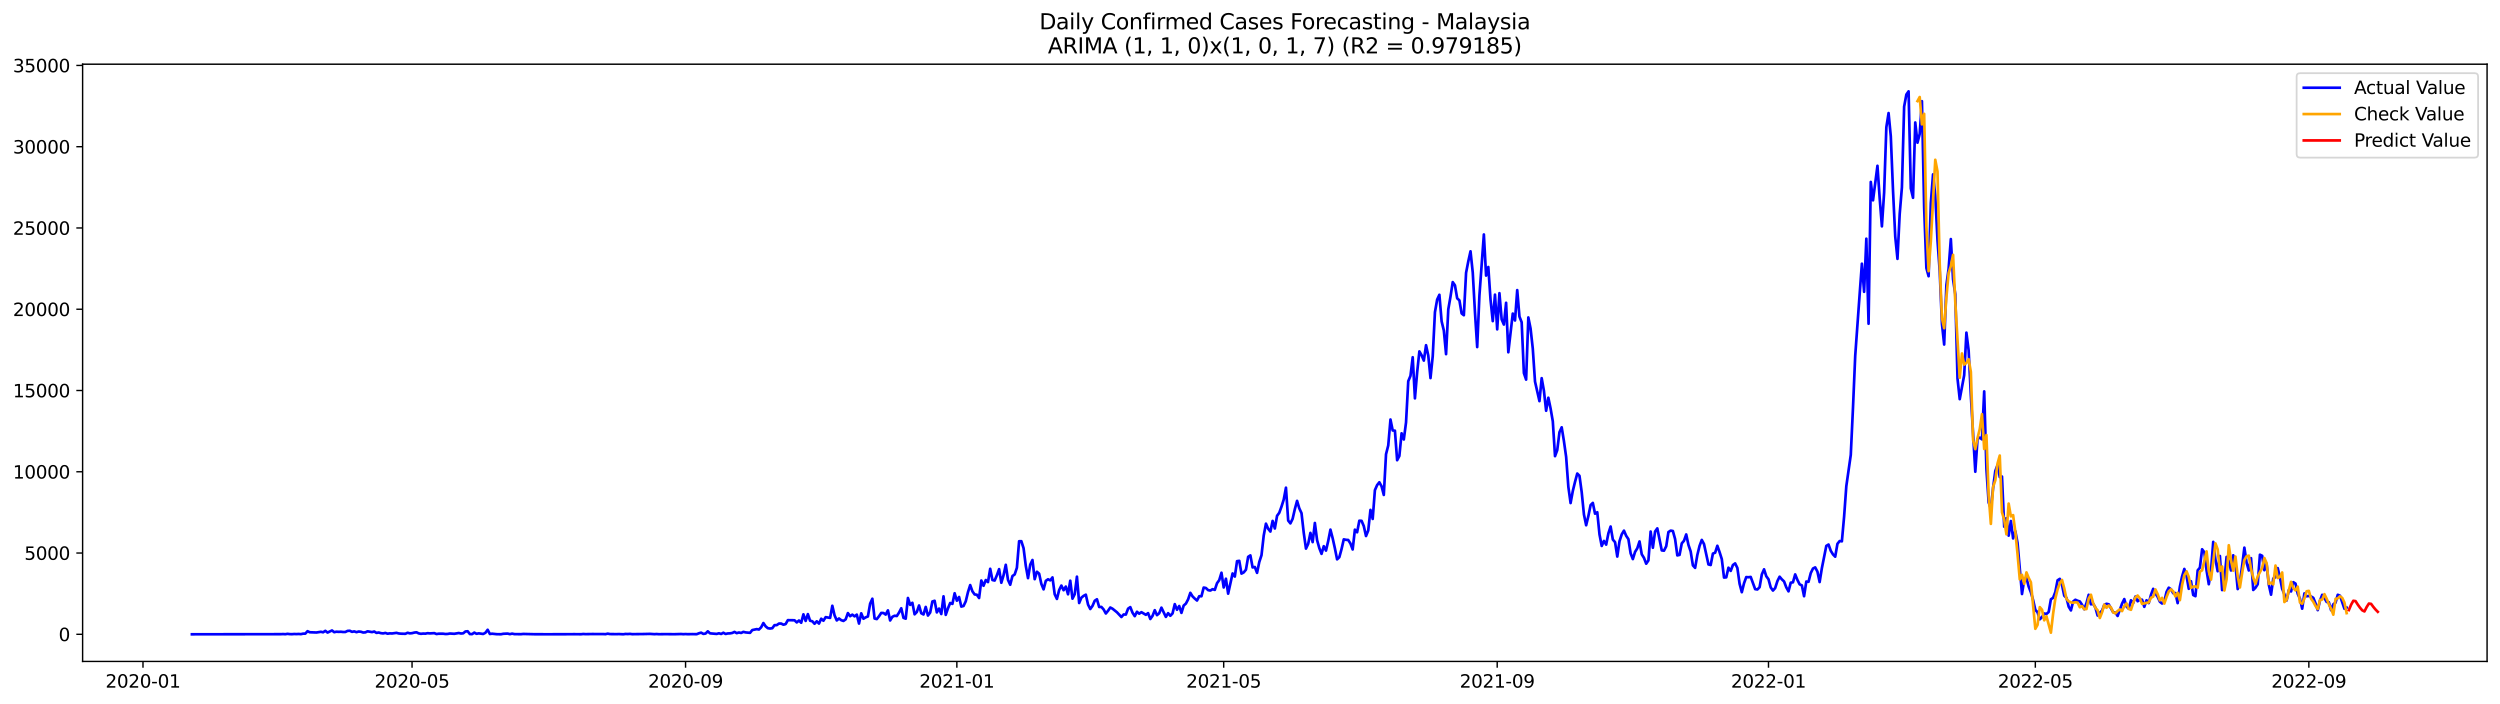 <?xml version="1.0" encoding="utf-8" standalone="no"?>
<!DOCTYPE svg PUBLIC "-//W3C//DTD SVG 1.1//EN"
  "http://www.w3.org/Graphics/SVG/1.1/DTD/svg11.dtd">
<svg xmlns:xlink="http://www.w3.org/1999/xlink" width="1392.412pt" height="392.274pt" viewBox="0 0 1392.412 392.274" xmlns="http://www.w3.org/2000/svg" version="1.1">
 <defs>
  <style type="text/css">*{stroke-linejoin: round; stroke-linecap: butt}</style>
 </defs>
 <g id="figure_1">
  <g id="patch_1">
   <path d="M 0 392.274 
L 1392.412 392.274 
L 1392.412 0 
L 0 0 
z
" style="fill: #ffffff"/>
  </g>
  <g id="axes_1">
   <g id="patch_2">
    <path d="M 46.013 368.396 
L 1385.213 368.396 
L 1385.213 35.755 
L 46.013 35.755 
z
" style="fill: #ffffff"/>
   </g>
   <g id="matplotlib.axis_1">
    <g id="xtick_1">
     <g id="line2d_1">
      <defs>
       <path id="m2f1332fc75" d="M 0 0 
L 0 3.5 
" style="stroke: #000000; stroke-width: 0.8"/>
      </defs>
      <g>
       <use xlink:href="#m2f1332fc75" x="79.638" y="368.396" style="stroke: #000000; stroke-width: 0.8"/>
      </g>
     </g>
     <g id="text_1">
      <!-- 2020-01 -->
      <g transform="translate(58.747 382.994)scale(0.1 -0.1)">
       <defs>
        <path id="DejaVuSans-32" d="M 1228 531 
L 3431 531 
L 3431 0 
L 469 0 
L 469 531 
Q 828 903 1448 1529 
Q 2069 2156 2228 2338 
Q 2531 2678 2651 2914 
Q 2772 3150 2772 3378 
Q 2772 3750 2511 3984 
Q 2250 4219 1831 4219 
Q 1534 4219 1204 4116 
Q 875 4013 500 3803 
L 500 4441 
Q 881 4594 1212 4672 
Q 1544 4750 1819 4750 
Q 2544 4750 2975 4387 
Q 3406 4025 3406 3419 
Q 3406 3131 3298 2873 
Q 3191 2616 2906 2266 
Q 2828 2175 2409 1742 
Q 1991 1309 1228 531 
z
" transform="scale(0.016)"/>
        <path id="DejaVuSans-30" d="M 2034 4250 
Q 1547 4250 1301 3770 
Q 1056 3291 1056 2328 
Q 1056 1369 1301 889 
Q 1547 409 2034 409 
Q 2525 409 2770 889 
Q 3016 1369 3016 2328 
Q 3016 3291 2770 3770 
Q 2525 4250 2034 4250 
z
M 2034 4750 
Q 2819 4750 3233 4129 
Q 3647 3509 3647 2328 
Q 3647 1150 3233 529 
Q 2819 -91 2034 -91 
Q 1250 -91 836 529 
Q 422 1150 422 2328 
Q 422 3509 836 4129 
Q 1250 4750 2034 4750 
z
" transform="scale(0.016)"/>
        <path id="DejaVuSans-2d" d="M 313 2009 
L 1997 2009 
L 1997 1497 
L 313 1497 
L 313 2009 
z
" transform="scale(0.016)"/>
        <path id="DejaVuSans-31" d="M 794 531 
L 1825 531 
L 1825 4091 
L 703 3866 
L 703 4441 
L 1819 4666 
L 2450 4666 
L 2450 531 
L 3481 531 
L 3481 0 
L 794 0 
L 794 531 
z
" transform="scale(0.016)"/>
       </defs>
       <use xlink:href="#DejaVuSans-32"/>
       <use xlink:href="#DejaVuSans-30" x="63.623"/>
       <use xlink:href="#DejaVuSans-32" x="127.246"/>
       <use xlink:href="#DejaVuSans-30" x="190.869"/>
       <use xlink:href="#DejaVuSans-2d" x="254.492"/>
       <use xlink:href="#DejaVuSans-30" x="290.576"/>
       <use xlink:href="#DejaVuSans-31" x="354.199"/>
      </g>
     </g>
    </g>
    <g id="xtick_2">
     <g id="line2d_2">
      <g>
       <use xlink:href="#m2f1332fc75" x="229.498" y="368.396" style="stroke: #000000; stroke-width: 0.8"/>
      </g>
     </g>
     <g id="text_2">
      <!-- 2020-05 -->
      <g transform="translate(208.606 382.994)scale(0.1 -0.1)">
       <defs>
        <path id="DejaVuSans-35" d="M 691 4666 
L 3169 4666 
L 3169 4134 
L 1269 4134 
L 1269 2991 
Q 1406 3038 1543 3061 
Q 1681 3084 1819 3084 
Q 2600 3084 3056 2656 
Q 3513 2228 3513 1497 
Q 3513 744 3044 326 
Q 2575 -91 1722 -91 
Q 1428 -91 1123 -41 
Q 819 9 494 109 
L 494 744 
Q 775 591 1075 516 
Q 1375 441 1709 441 
Q 2250 441 2565 725 
Q 2881 1009 2881 1497 
Q 2881 1984 2565 2268 
Q 2250 2553 1709 2553 
Q 1456 2553 1204 2497 
Q 953 2441 691 2322 
L 691 4666 
z
" transform="scale(0.016)"/>
       </defs>
       <use xlink:href="#DejaVuSans-32"/>
       <use xlink:href="#DejaVuSans-30" x="63.623"/>
       <use xlink:href="#DejaVuSans-32" x="127.246"/>
       <use xlink:href="#DejaVuSans-30" x="190.869"/>
       <use xlink:href="#DejaVuSans-2d" x="254.492"/>
       <use xlink:href="#DejaVuSans-30" x="290.576"/>
       <use xlink:href="#DejaVuSans-35" x="354.199"/>
      </g>
     </g>
    </g>
    <g id="xtick_3">
     <g id="line2d_3">
      <g>
       <use xlink:href="#m2f1332fc75" x="381.834" y="368.396" style="stroke: #000000; stroke-width: 0.8"/>
      </g>
     </g>
     <g id="text_3">
      <!-- 2020-09 -->
      <g transform="translate(360.943 382.994)scale(0.1 -0.1)">
       <defs>
        <path id="DejaVuSans-39" d="M 703 97 
L 703 672 
Q 941 559 1184 500 
Q 1428 441 1663 441 
Q 2288 441 2617 861 
Q 2947 1281 2994 2138 
Q 2813 1869 2534 1725 
Q 2256 1581 1919 1581 
Q 1219 1581 811 2004 
Q 403 2428 403 3163 
Q 403 3881 828 4315 
Q 1253 4750 1959 4750 
Q 2769 4750 3195 4129 
Q 3622 3509 3622 2328 
Q 3622 1225 3098 567 
Q 2575 -91 1691 -91 
Q 1453 -91 1209 -44 
Q 966 3 703 97 
z
M 1959 2075 
Q 2384 2075 2632 2365 
Q 2881 2656 2881 3163 
Q 2881 3666 2632 3958 
Q 2384 4250 1959 4250 
Q 1534 4250 1286 3958 
Q 1038 3666 1038 3163 
Q 1038 2656 1286 2365 
Q 1534 2075 1959 2075 
z
" transform="scale(0.016)"/>
       </defs>
       <use xlink:href="#DejaVuSans-32"/>
       <use xlink:href="#DejaVuSans-30" x="63.623"/>
       <use xlink:href="#DejaVuSans-32" x="127.246"/>
       <use xlink:href="#DejaVuSans-30" x="190.869"/>
       <use xlink:href="#DejaVuSans-2d" x="254.492"/>
       <use xlink:href="#DejaVuSans-30" x="290.576"/>
       <use xlink:href="#DejaVuSans-39" x="354.199"/>
      </g>
     </g>
    </g>
    <g id="xtick_4">
     <g id="line2d_4">
      <g>
       <use xlink:href="#m2f1332fc75" x="532.932" y="368.396" style="stroke: #000000; stroke-width: 0.8"/>
      </g>
     </g>
     <g id="text_4">
      <!-- 2021-01 -->
      <g transform="translate(512.041 382.994)scale(0.1 -0.1)">
       <use xlink:href="#DejaVuSans-32"/>
       <use xlink:href="#DejaVuSans-30" x="63.623"/>
       <use xlink:href="#DejaVuSans-32" x="127.246"/>
       <use xlink:href="#DejaVuSans-31" x="190.869"/>
       <use xlink:href="#DejaVuSans-2d" x="254.492"/>
       <use xlink:href="#DejaVuSans-30" x="290.576"/>
       <use xlink:href="#DejaVuSans-31" x="354.199"/>
      </g>
     </g>
    </g>
    <g id="xtick_5">
     <g id="line2d_5">
      <g>
       <use xlink:href="#m2f1332fc75" x="681.553" y="368.396" style="stroke: #000000; stroke-width: 0.8"/>
      </g>
     </g>
     <g id="text_5">
      <!-- 2021-05 -->
      <g transform="translate(660.662 382.994)scale(0.1 -0.1)">
       <use xlink:href="#DejaVuSans-32"/>
       <use xlink:href="#DejaVuSans-30" x="63.623"/>
       <use xlink:href="#DejaVuSans-32" x="127.246"/>
       <use xlink:href="#DejaVuSans-31" x="190.869"/>
       <use xlink:href="#DejaVuSans-2d" x="254.492"/>
       <use xlink:href="#DejaVuSans-30" x="290.576"/>
       <use xlink:href="#DejaVuSans-35" x="354.199"/>
      </g>
     </g>
    </g>
    <g id="xtick_6">
     <g id="line2d_6">
      <g>
       <use xlink:href="#m2f1332fc75" x="833.89" y="368.396" style="stroke: #000000; stroke-width: 0.8"/>
      </g>
     </g>
     <g id="text_6">
      <!-- 2021-09 -->
      <g transform="translate(812.999 382.994)scale(0.1 -0.1)">
       <use xlink:href="#DejaVuSans-32"/>
       <use xlink:href="#DejaVuSans-30" x="63.623"/>
       <use xlink:href="#DejaVuSans-32" x="127.246"/>
       <use xlink:href="#DejaVuSans-31" x="190.869"/>
       <use xlink:href="#DejaVuSans-2d" x="254.492"/>
       <use xlink:href="#DejaVuSans-30" x="290.576"/>
       <use xlink:href="#DejaVuSans-39" x="354.199"/>
      </g>
     </g>
    </g>
    <g id="xtick_7">
     <g id="line2d_7">
      <g>
       <use xlink:href="#m2f1332fc75" x="984.988" y="368.396" style="stroke: #000000; stroke-width: 0.8"/>
      </g>
     </g>
     <g id="text_7">
      <!-- 2022-01 -->
      <g transform="translate(964.097 382.994)scale(0.1 -0.1)">
       <use xlink:href="#DejaVuSans-32"/>
       <use xlink:href="#DejaVuSans-30" x="63.623"/>
       <use xlink:href="#DejaVuSans-32" x="127.246"/>
       <use xlink:href="#DejaVuSans-32" x="190.869"/>
       <use xlink:href="#DejaVuSans-2d" x="254.492"/>
       <use xlink:href="#DejaVuSans-30" x="290.576"/>
       <use xlink:href="#DejaVuSans-31" x="354.199"/>
      </g>
     </g>
    </g>
    <g id="xtick_8">
     <g id="line2d_8">
      <g>
       <use xlink:href="#m2f1332fc75" x="1133.609" y="368.396" style="stroke: #000000; stroke-width: 0.8"/>
      </g>
     </g>
     <g id="text_8">
      <!-- 2022-05 -->
      <g transform="translate(1112.718 382.994)scale(0.1 -0.1)">
       <use xlink:href="#DejaVuSans-32"/>
       <use xlink:href="#DejaVuSans-30" x="63.623"/>
       <use xlink:href="#DejaVuSans-32" x="127.246"/>
       <use xlink:href="#DejaVuSans-32" x="190.869"/>
       <use xlink:href="#DejaVuSans-2d" x="254.492"/>
       <use xlink:href="#DejaVuSans-30" x="290.576"/>
       <use xlink:href="#DejaVuSans-35" x="354.199"/>
      </g>
     </g>
    </g>
    <g id="xtick_9">
     <g id="line2d_9">
      <g>
       <use xlink:href="#m2f1332fc75" x="1285.946" y="368.396" style="stroke: #000000; stroke-width: 0.8"/>
      </g>
     </g>
     <g id="text_9">
      <!-- 2022-09 -->
      <g transform="translate(1265.055 382.994)scale(0.1 -0.1)">
       <use xlink:href="#DejaVuSans-32"/>
       <use xlink:href="#DejaVuSans-30" x="63.623"/>
       <use xlink:href="#DejaVuSans-32" x="127.246"/>
       <use xlink:href="#DejaVuSans-32" x="190.869"/>
       <use xlink:href="#DejaVuSans-2d" x="254.492"/>
       <use xlink:href="#DejaVuSans-30" x="290.576"/>
       <use xlink:href="#DejaVuSans-39" x="354.199"/>
      </g>
     </g>
    </g>
   </g>
   <g id="matplotlib.axis_2">
    <g id="ytick_1">
     <g id="line2d_10">
      <defs>
       <path id="m1177a5b43d" d="M 0 0 
L -3.5 0 
" style="stroke: #000000; stroke-width: 0.8"/>
      </defs>
      <g>
       <use xlink:href="#m1177a5b43d" x="46.013" y="353.276" style="stroke: #000000; stroke-width: 0.8"/>
      </g>
     </g>
     <g id="text_10">
      <!-- 0 -->
      <g transform="translate(32.65 357.075)scale(0.1 -0.1)">
       <use xlink:href="#DejaVuSans-30"/>
      </g>
     </g>
    </g>
    <g id="ytick_2">
     <g id="line2d_11">
      <g>
       <use xlink:href="#m1177a5b43d" x="46.013" y="308.014" style="stroke: #000000; stroke-width: 0.8"/>
      </g>
     </g>
     <g id="text_11">
      <!-- 5000 -->
      <g transform="translate(13.562 311.813)scale(0.1 -0.1)">
       <use xlink:href="#DejaVuSans-35"/>
       <use xlink:href="#DejaVuSans-30" x="63.623"/>
       <use xlink:href="#DejaVuSans-30" x="127.246"/>
       <use xlink:href="#DejaVuSans-30" x="190.869"/>
      </g>
     </g>
    </g>
    <g id="ytick_3">
     <g id="line2d_12">
      <g>
       <use xlink:href="#m1177a5b43d" x="46.013" y="262.753" style="stroke: #000000; stroke-width: 0.8"/>
      </g>
     </g>
     <g id="text_12">
      <!-- 10000 -->
      <g transform="translate(7.2 266.552)scale(0.1 -0.1)">
       <use xlink:href="#DejaVuSans-31"/>
       <use xlink:href="#DejaVuSans-30" x="63.623"/>
       <use xlink:href="#DejaVuSans-30" x="127.246"/>
       <use xlink:href="#DejaVuSans-30" x="190.869"/>
       <use xlink:href="#DejaVuSans-30" x="254.492"/>
      </g>
     </g>
    </g>
    <g id="ytick_4">
     <g id="line2d_13">
      <g>
       <use xlink:href="#m1177a5b43d" x="46.013" y="217.492" style="stroke: #000000; stroke-width: 0.8"/>
      </g>
     </g>
     <g id="text_13">
      <!-- 15000 -->
      <g transform="translate(7.2 221.291)scale(0.1 -0.1)">
       <use xlink:href="#DejaVuSans-31"/>
       <use xlink:href="#DejaVuSans-35" x="63.623"/>
       <use xlink:href="#DejaVuSans-30" x="127.246"/>
       <use xlink:href="#DejaVuSans-30" x="190.869"/>
       <use xlink:href="#DejaVuSans-30" x="254.492"/>
      </g>
     </g>
    </g>
    <g id="ytick_5">
     <g id="line2d_14">
      <g>
       <use xlink:href="#m1177a5b43d" x="46.013" y="172.23" style="stroke: #000000; stroke-width: 0.8"/>
      </g>
     </g>
     <g id="text_14">
      <!-- 20000 -->
      <g transform="translate(7.2 176.029)scale(0.1 -0.1)">
       <use xlink:href="#DejaVuSans-32"/>
       <use xlink:href="#DejaVuSans-30" x="63.623"/>
       <use xlink:href="#DejaVuSans-30" x="127.246"/>
       <use xlink:href="#DejaVuSans-30" x="190.869"/>
       <use xlink:href="#DejaVuSans-30" x="254.492"/>
      </g>
     </g>
    </g>
    <g id="ytick_6">
     <g id="line2d_15">
      <g>
       <use xlink:href="#m1177a5b43d" x="46.013" y="126.969" style="stroke: #000000; stroke-width: 0.8"/>
      </g>
     </g>
     <g id="text_15">
      <!-- 25000 -->
      <g transform="translate(7.2 130.768)scale(0.1 -0.1)">
       <use xlink:href="#DejaVuSans-32"/>
       <use xlink:href="#DejaVuSans-35" x="63.623"/>
       <use xlink:href="#DejaVuSans-30" x="127.246"/>
       <use xlink:href="#DejaVuSans-30" x="190.869"/>
       <use xlink:href="#DejaVuSans-30" x="254.492"/>
      </g>
     </g>
    </g>
    <g id="ytick_7">
     <g id="line2d_16">
      <g>
       <use xlink:href="#m1177a5b43d" x="46.013" y="81.708" style="stroke: #000000; stroke-width: 0.8"/>
      </g>
     </g>
     <g id="text_16">
      <!-- 30000 -->
      <g transform="translate(7.2 85.507)scale(0.1 -0.1)">
       <defs>
        <path id="DejaVuSans-33" d="M 2597 2516 
Q 3050 2419 3304 2112 
Q 3559 1806 3559 1356 
Q 3559 666 3084 287 
Q 2609 -91 1734 -91 
Q 1441 -91 1130 -33 
Q 819 25 488 141 
L 488 750 
Q 750 597 1062 519 
Q 1375 441 1716 441 
Q 2309 441 2620 675 
Q 2931 909 2931 1356 
Q 2931 1769 2642 2001 
Q 2353 2234 1838 2234 
L 1294 2234 
L 1294 2753 
L 1863 2753 
Q 2328 2753 2575 2939 
Q 2822 3125 2822 3475 
Q 2822 3834 2567 4026 
Q 2313 4219 1838 4219 
Q 1578 4219 1281 4162 
Q 984 4106 628 3988 
L 628 4550 
Q 988 4650 1302 4700 
Q 1616 4750 1894 4750 
Q 2613 4750 3031 4423 
Q 3450 4097 3450 3541 
Q 3450 3153 3228 2886 
Q 3006 2619 2597 2516 
z
" transform="scale(0.016)"/>
       </defs>
       <use xlink:href="#DejaVuSans-33"/>
       <use xlink:href="#DejaVuSans-30" x="63.623"/>
       <use xlink:href="#DejaVuSans-30" x="127.246"/>
       <use xlink:href="#DejaVuSans-30" x="190.869"/>
       <use xlink:href="#DejaVuSans-30" x="254.492"/>
      </g>
     </g>
    </g>
    <g id="ytick_8">
     <g id="line2d_17">
      <g>
       <use xlink:href="#m1177a5b43d" x="46.013" y="36.446" style="stroke: #000000; stroke-width: 0.8"/>
      </g>
     </g>
     <g id="text_17">
      <!-- 35000 -->
      <g transform="translate(7.2 40.245)scale(0.1 -0.1)">
       <use xlink:href="#DejaVuSans-33"/>
       <use xlink:href="#DejaVuSans-35" x="63.623"/>
       <use xlink:href="#DejaVuSans-30" x="127.246"/>
       <use xlink:href="#DejaVuSans-30" x="190.869"/>
       <use xlink:href="#DejaVuSans-30" x="254.492"/>
      </g>
     </g>
    </g>
   </g>
   <g id="line2d_18">
    <path d="M 106.885 353.276 
L 156.426 353.212 
L 157.664 353.149 
L 158.903 353.23 
L 160.141 353.022 
L 161.38 353.185 
L 162.618 353.221 
L 163.857 353.113 
L 165.095 353.167 
L 166.334 353.094 
L 167.572 353.194 
L 168.811 352.922 
L 170.049 352.904 
L 171.288 351.556 
L 172.526 352.144 
L 176.242 352.28 
L 178.719 351.891 
L 179.957 352.162 
L 181.196 351.356 
L 182.434 352.316 
L 184.911 351.148 
L 186.15 352.099 
L 187.388 351.836 
L 188.627 351.918 
L 189.865 351.863 
L 191.104 352.008 
L 192.342 351.99 
L 193.581 351.393 
L 194.819 351.311 
L 196.058 351.918 
L 197.296 351.655 
L 198.535 352.09 
L 199.773 351.737 
L 201.012 351.863 
L 202.25 352.289 
L 203.489 352.207 
L 204.727 351.61 
L 207.204 352.062 
L 208.443 351.737 
L 209.681 352.506 
L 210.92 352.28 
L 212.159 352.651 
L 213.397 352.787 
L 214.636 352.515 
L 215.874 352.95 
L 217.113 352.76 
L 218.351 352.823 
L 220.828 352.479 
L 222.067 352.814 
L 223.305 352.932 
L 225.782 352.995 
L 227.021 352.425 
L 228.259 352.76 
L 229.498 352.651 
L 230.736 352.325 
L 231.975 352.171 
L 233.213 352.778 
L 234.452 353.004 
L 235.69 352.868 
L 236.929 352.922 
L 238.167 352.66 
L 239.406 352.787 
L 241.883 352.642 
L 243.121 353.131 
L 244.36 352.941 
L 246.837 352.95 
L 248.075 353.122 
L 249.314 353.076 
L 250.552 352.85 
L 253.029 352.995 
L 255.506 352.569 
L 256.745 352.841 
L 257.983 352.732 
L 259.222 351.719 
L 260.46 351.583 
L 261.699 353.14 
L 262.937 353.185 
L 264.176 352.343 
L 265.414 353.004 
L 266.653 352.76 
L 269.13 353.094 
L 270.368 352.434 
L 271.607 350.768 
L 272.845 353.104 
L 274.084 352.941 
L 276.561 353.212 
L 279.038 353.257 
L 280.277 352.995 
L 282.754 352.886 
L 283.992 353.203 
L 285.231 352.904 
L 286.469 353.176 
L 290.185 353.221 
L 291.423 353.085 
L 297.616 353.239 
L 303.808 353.257 
L 313.716 353.248 
L 319.909 353.212 
L 323.624 353.248 
L 324.863 353.113 
L 326.101 353.194 
L 329.817 353.14 
L 336.009 353.158 
L 337.248 353.212 
L 338.486 352.922 
L 339.725 353.158 
L 343.44 353.194 
L 344.679 353.149 
L 347.156 353.266 
L 348.395 353.085 
L 349.633 353.14 
L 350.872 353.049 
L 352.11 353.212 
L 354.587 353.176 
L 358.303 353.14 
L 362.018 353.049 
L 364.495 353.212 
L 365.734 353.131 
L 366.972 353.23 
L 370.688 353.185 
L 375.642 353.23 
L 379.357 353.122 
L 380.596 353.221 
L 381.834 353.149 
L 383.073 353.221 
L 385.55 353.176 
L 388.027 353.221 
L 389.265 352.714 
L 390.504 352.37 
L 391.742 353.058 
L 392.981 352.868 
L 394.219 351.628 
L 395.458 352.75 
L 399.173 353.067 
L 400.412 352.714 
L 401.65 353.085 
L 402.889 352.416 
L 404.127 353.094 
L 405.366 352.805 
L 406.604 352.76 
L 407.843 352.533 
L 409.081 351.945 
L 410.32 352.633 
L 411.558 352.271 
L 412.797 352.533 
L 414.036 351.918 
L 415.274 352.234 
L 417.751 352.47 
L 418.99 350.922 
L 421.467 350.406 
L 422.705 350.623 
L 423.944 349.365 
L 425.182 347.02 
L 426.421 348.849 
L 427.659 349.881 
L 428.898 350.071 
L 430.136 349.89 
L 431.375 348.197 
L 432.613 348.179 
L 433.852 347.301 
L 435.09 347.301 
L 436.329 347.944 
L 437.567 347.582 
L 438.806 345.409 
L 441.283 345.445 
L 442.521 345.472 
L 443.76 346.649 
L 444.998 345.608 
L 446.237 346.848 
L 447.475 342.159 
L 448.714 345.825 
L 449.952 342.051 
L 451.191 345.717 
L 452.429 346.025 
L 453.668 347.401 
L 454.906 346.043 
L 456.145 347.31 
L 457.383 344.612 
L 458.622 345.726 
L 459.86 343.734 
L 462.337 344.142 
L 463.576 337.389 
L 464.814 342.702 
L 466.053 345.563 
L 467.291 344.477 
L 468.53 345.409 
L 469.768 345.835 
L 471.007 344.956 
L 472.245 341.471 
L 473.484 343.191 
L 474.722 342.34 
L 475.961 343.291 
L 477.199 342.322 
L 478.438 347.301 
L 479.676 341.598 
L 480.915 344.603 
L 482.154 343.852 
L 483.392 343.354 
L 484.631 336.221 
L 485.869 333.469 
L 487.108 344.495 
L 488.346 344.812 
L 489.585 343.237 
L 490.823 341.372 
L 492.062 341.426 
L 493.3 342.304 
L 494.539 339.951 
L 495.777 345.572 
L 497.016 343.544 
L 498.254 342.947 
L 499.493 343.11 
L 500.731 341.191 
L 501.97 338.792 
L 503.208 344.115 
L 504.447 344.594 
L 505.685 333.053 
L 506.924 336.891 
L 508.162 335.741 
L 509.401 342.15 
L 510.639 340.865 
L 511.878 337.235 
L 513.116 341.553 
L 514.355 342.232 
L 515.593 338.041 
L 516.832 342.838 
L 518.07 341.145 
L 519.309 335.008 
L 520.547 334.61 
L 521.786 341.073 
L 523.024 338.964 
L 524.263 341.987 
L 525.501 332.138 
L 526.74 342.449 
L 527.978 338.846 
L 529.217 335.85 
L 530.455 336.348 
L 531.694 330.419 
L 532.932 334.555 
L 534.171 332.501 
L 535.409 337.85 
L 536.648 337.516 
L 537.886 334.927 
L 539.125 329.803 
L 540.363 325.874 
L 541.602 329.35 
L 542.84 331.088 
L 544.079 331.251 
L 545.317 333.071 
L 546.556 323.322 
L 547.795 326.254 
L 549.033 323.068 
L 550.272 324.209 
L 551.51 316.804 
L 552.749 323.05 
L 553.987 323.349 
L 555.226 320.407 
L 556.464 316.994 
L 557.703 324.58 
L 558.941 320.407 
L 560.18 314.577 
L 561.418 322.987 
L 562.657 325.684 
L 563.895 320.823 
L 565.134 319.963 
L 566.372 316.216 
L 567.611 301.451 
L 568.849 301.424 
L 570.088 305.317 
L 571.326 315.129 
L 572.565 322 
L 573.803 314.496 
L 575.042 311.898 
L 576.28 322.579 
L 577.519 318.451 
L 578.757 319.501 
L 579.996 325.213 
L 581.234 328.255 
L 582.473 323.512 
L 583.711 322.643 
L 584.95 323.24 
L 586.188 321.602 
L 587.427 330.971 
L 588.665 333.578 
L 589.904 328.653 
L 591.142 326.137 
L 592.381 328.726 
L 593.619 326.698 
L 594.858 330.998 
L 596.096 323.43 
L 597.335 333.433 
L 598.573 330.935 
L 599.812 321.185 
L 601.05 335.859 
L 602.289 332.881 
L 603.527 331.876 
L 604.766 331.215 
L 606.004 336.728 
L 607.243 339.199 
L 608.481 337.479 
L 609.72 334.601 
L 610.958 333.777 
L 612.197 338.068 
L 613.435 338.041 
L 614.674 339.435 
L 615.913 341.689 
L 617.151 340.168 
L 618.39 338.366 
L 619.628 339.018 
L 622.105 341.019 
L 624.582 343.653 
L 625.821 342.241 
L 627.059 342.295 
L 628.298 339.009 
L 629.536 338.149 
L 630.775 341.263 
L 632.013 343.173 
L 633.252 340.747 
L 634.49 341.797 
L 635.729 340.964 
L 638.206 342.422 
L 639.444 341.489 
L 640.683 344.757 
L 641.921 343.019 
L 643.16 339.86 
L 644.398 342.612 
L 645.637 341.562 
L 646.875 338.448 
L 649.352 343.59 
L 650.591 341.508 
L 651.829 342.965 
L 653.068 341.643 
L 654.306 336.493 
L 655.545 339.607 
L 656.783 337.534 
L 658.022 341.354 
L 659.26 337.28 
L 660.499 336.176 
L 661.737 333.831 
L 662.976 330.183 
L 664.214 332.175 
L 665.453 333.406 
L 666.691 334.465 
L 667.93 332.084 
L 669.168 332.093 
L 670.407 327.25 
L 671.645 327.504 
L 672.884 328.68 
L 674.122 328.925 
L 675.361 328.146 
L 676.599 328.536 
L 677.838 324.833 
L 679.076 323.113 
L 680.315 318.986 
L 681.553 327.196 
L 682.792 322.335 
L 684.031 330.645 
L 686.508 319.384 
L 687.746 321.131 
L 688.985 312.558 
L 690.223 312.368 
L 691.462 319.483 
L 692.7 318.814 
L 693.939 317.311 
L 695.177 310.141 
L 696.416 309.327 
L 697.654 316.044 
L 698.893 315.799 
L 700.131 319.058 
L 701.37 313.029 
L 702.608 309.236 
L 703.847 298.283 
L 705.085 291.666 
L 706.324 294.499 
L 707.562 296.065 
L 708.801 290.127 
L 710.039 294.354 
L 711.278 287.294 
L 712.516 285.583 
L 713.755 282.152 
L 714.993 278.232 
L 716.232 271.624 
L 717.47 289.919 
L 718.709 291.503 
L 719.947 288.959 
L 721.186 283.546 
L 722.424 278.965 
L 723.663 283.139 
L 724.901 285.818 
L 726.14 296.78 
L 727.378 305.561 
L 728.617 302.891 
L 729.855 296.798 
L 731.094 301.94 
L 732.332 291.277 
L 733.571 300.836 
L 734.809 305.262 
L 736.048 308.476 
L 737.286 304.221 
L 738.525 306.656 
L 739.763 301.334 
L 741.002 294.979 
L 742.24 299.768 
L 743.479 305.362 
L 744.717 311.536 
L 745.956 310.341 
L 747.194 305.805 
L 748.433 300.401 
L 749.672 300.664 
L 750.91 300.745 
L 752.149 302.71 
L 753.387 306.041 
L 754.626 295.006 
L 755.864 296.463 
L 757.103 290.018 
L 758.341 290.073 
L 759.58 293.006 
L 760.818 298.555 
L 762.057 295.459 
L 763.295 283.989 
L 764.534 289.032 
L 765.772 273 
L 767.011 270.176 
L 768.249 268.61 
L 769.488 270.855 
L 770.726 275.661 
L 771.965 252.985 
L 773.203 248.106 
L 774.442 233.65 
L 775.68 239.751 
L 776.919 239.869 
L 778.157 256.326 
L 779.396 253.954 
L 780.634 241.335 
L 781.873 244.784 
L 783.111 235.288 
L 784.35 212.305 
L 785.588 209.326 
L 786.827 198.98 
L 788.065 221.873 
L 789.304 207.38 
L 790.542 195.721 
L 791.781 197.848 
L 793.019 200.835 
L 794.258 192.272 
L 795.496 198.029 
L 796.735 210.576 
L 797.973 198.436 
L 799.212 173.869 
L 800.45 166.835 
L 801.689 164.183 
L 802.927 178.956 
L 804.166 184.107 
L 805.404 197.251 
L 806.643 172.312 
L 807.881 165.169 
L 809.12 157.131 
L 810.358 158.941 
L 811.597 166.165 
L 812.835 167.288 
L 814.074 174.584 
L 815.312 175.57 
L 816.551 151.935 
L 817.79 145.544 
L 819.028 139.968 
L 820.267 151.754 
L 821.505 173.977 
L 822.744 193.304 
L 823.982 164.653 
L 826.459 130.599 
L 827.698 153.492 
L 828.936 148.721 
L 830.175 166.989 
L 831.413 178.856 
L 832.652 164.11 
L 833.89 183.437 
L 835.129 163.287 
L 836.367 177.861 
L 837.606 180.766 
L 838.844 168.645 
L 840.083 196.201 
L 842.56 174.647 
L 843.798 178.503 
L 845.037 161.585 
L 846.275 176.304 
L 847.514 179.49 
L 848.752 207.778 
L 849.991 211.436 
L 851.229 176.802 
L 852.468 182.957 
L 853.706 194.164 
L 854.945 212.522 
L 857.422 223.421 
L 858.66 210.621 
L 859.899 217.582 
L 861.137 228.771 
L 862.376 221.529 
L 863.614 227.458 
L 864.853 234.655 
L 866.091 254.072 
L 867.33 250.695 
L 868.568 240.72 
L 869.807 237.995 
L 871.045 245.653 
L 872.284 254.47 
L 873.522 271.208 
L 874.761 280.178 
L 875.999 273.462 
L 877.238 268.365 
L 878.476 263.749 
L 879.715 265.007 
L 880.953 274.132 
L 882.192 286.533 
L 883.43 292.544 
L 884.669 287.411 
L 885.908 281.31 
L 887.146 280.097 
L 888.385 286.108 
L 889.623 285.302 
L 890.862 297.649 
L 892.1 304.085 
L 893.339 301.27 
L 894.577 303.343 
L 895.816 297.061 
L 897.054 293.259 
L 898.293 300.519 
L 899.531 301.985 
L 900.77 309.988 
L 902.008 301.442 
L 903.247 297.622 
L 904.485 295.549 
L 905.724 298.419 
L 906.962 300.284 
L 908.201 308.204 
L 909.439 311.4 
L 910.678 307.371 
L 911.916 305.38 
L 913.155 301.56 
L 914.393 308.72 
L 915.632 310.721 
L 916.87 313.962 
L 918.109 312.151 
L 919.347 296.056 
L 920.586 305.072 
L 921.824 296.038 
L 923.063 294.282 
L 925.54 306.548 
L 926.778 306.72 
L 928.017 304.276 
L 929.255 296.355 
L 930.494 295.522 
L 931.732 295.748 
L 932.971 300.238 
L 934.209 309.336 
L 935.448 309.055 
L 936.686 302.637 
L 937.925 301.18 
L 939.163 297.658 
L 940.402 303.479 
L 941.64 307.136 
L 942.879 314.903 
L 944.117 316.279 
L 945.356 309.109 
L 946.594 304.04 
L 947.833 300.718 
L 949.071 303.026 
L 951.549 314.369 
L 952.787 314.695 
L 954.026 308.331 
L 955.264 307.833 
L 956.503 303.977 
L 957.741 307.489 
L 958.98 311.4 
L 960.218 321.683 
L 961.457 321.556 
L 962.695 316.188 
L 963.934 317.972 
L 965.172 314.695 
L 966.411 313.79 
L 967.649 316.315 
L 968.888 325.141 
L 970.126 329.839 
L 971.365 324.851 
L 972.603 321.421 
L 973.842 321.502 
L 975.08 321.339 
L 977.557 328.128 
L 978.796 328.318 
L 980.034 327.051 
L 981.273 319.936 
L 982.511 317.094 
L 983.75 320.932 
L 984.988 322.625 
L 986.227 327.187 
L 987.465 328.925 
L 988.704 327.549 
L 989.942 323.675 
L 991.181 321.203 
L 992.419 322.67 
L 993.658 323.847 
L 994.896 327.133 
L 996.135 329.368 
L 997.373 324.535 
L 998.612 324.326 
L 999.85 319.927 
L 1001.089 322.987 
L 1002.327 325.449 
L 1003.566 326.028 
L 1004.804 332.075 
L 1006.043 323.901 
L 1007.281 324.046 
L 1008.52 319.203 
L 1009.758 316.65 
L 1010.997 316.016 
L 1012.235 318.37 
L 1013.474 324.182 
L 1014.712 316.469 
L 1017.189 304.04 
L 1018.428 303.289 
L 1019.667 306.756 
L 1020.905 308.784 
L 1022.144 310.06 
L 1023.382 302.891 
L 1024.621 301.352 
L 1025.859 301.497 
L 1027.098 287.791 
L 1028.336 270.746 
L 1030.813 253.393 
L 1032.052 227.051 
L 1033.29 198.174 
L 1035.767 163.73 
L 1037.006 146.866 
L 1038.244 162.526 
L 1039.483 132.943 
L 1040.721 180.305 
L 1041.96 101.342 
L 1043.198 111.571 
L 1045.675 92.344 
L 1046.914 110.385 
L 1048.152 126.073 
L 1049.391 107.244 
L 1050.629 70.854 
L 1051.868 62.969 
L 1053.106 75.878 
L 1054.345 106.158 
L 1055.583 131.803 
L 1056.822 144.168 
L 1058.06 119.238 
L 1059.299 104.338 
L 1060.537 59.376 
L 1061.776 52.659 
L 1063.014 50.876 
L 1064.253 104.927 
L 1065.491 110.168 
L 1066.73 68.22 
L 1067.968 79.481 
L 1069.207 74.583 
L 1070.445 56.361 
L 1071.684 115.654 
L 1072.922 149.283 
L 1074.161 153.854 
L 1075.399 113.083 
L 1076.638 97.114 
L 1077.876 108.828 
L 1079.115 133.84 
L 1080.353 151.039 
L 1081.592 180.332 
L 1082.83 191.892 
L 1084.069 158.806 
L 1085.307 149.681 
L 1086.546 133.161 
L 1087.785 155.583 
L 1089.023 163.875 
L 1090.262 210.865 
L 1091.5 222.316 
L 1093.977 208.973 
L 1095.216 185.265 
L 1096.454 195.078 
L 1097.693 220.28 
L 1100.17 262.735 
L 1101.408 244.494 
L 1102.647 243.698 
L 1103.885 244.703 
L 1105.124 217.998 
L 1106.362 261.151 
L 1107.601 279.844 
L 1108.839 283.22 
L 1110.078 271.787 
L 1111.316 262.282 
L 1112.555 259.014 
L 1113.793 265.713 
L 1115.032 265.423 
L 1116.27 293.322 
L 1117.509 288.642 
L 1118.747 298.337 
L 1119.986 290.199 
L 1121.224 299.876 
L 1122.463 295.866 
L 1123.701 302.366 
L 1126.178 330.844 
L 1127.417 322.851 
L 1128.655 321.855 
L 1129.894 326.707 
L 1131.132 329.93 
L 1132.371 334.202 
L 1133.609 339.67 
L 1134.848 341.037 
L 1136.086 344.929 
L 1137.325 343.734 
L 1138.563 341.707 
L 1139.802 341.951 
L 1141.04 340.856 
L 1142.279 333.786 
L 1143.517 332.944 
L 1144.756 329.694 
L 1145.994 323.213 
L 1147.233 322.407 
L 1148.471 325.856 
L 1149.71 331.794 
L 1150.948 333.007 
L 1152.187 337.914 
L 1153.426 339.978 
L 1154.664 335.017 
L 1155.903 334.048 
L 1157.141 334.601 
L 1158.38 334.981 
L 1159.618 336.828 
L 1160.857 339.299 
L 1162.095 335.913 
L 1163.334 331.278 
L 1164.572 336.574 
L 1165.811 336.284 
L 1167.049 338.385 
L 1168.288 342.82 
L 1169.526 341.281 
L 1170.765 340.141 
L 1172.003 336.9 
L 1173.242 336.284 
L 1174.48 336.583 
L 1176.957 340.983 
L 1178.196 341.236 
L 1179.434 343.065 
L 1181.911 336.194 
L 1183.15 333.668 
L 1184.388 337.805 
L 1185.627 339.054 
L 1186.865 334.338 
L 1188.104 335.877 
L 1189.342 332.274 
L 1190.581 334.872 
L 1191.819 333.994 
L 1193.058 334.021 
L 1194.296 337.977 
L 1195.535 334.329 
L 1196.773 335.886 
L 1198.012 331.324 
L 1199.25 327.965 
L 1200.489 330.536 
L 1201.727 332.437 
L 1202.966 335.144 
L 1204.204 336.131 
L 1205.443 334.945 
L 1206.681 329.694 
L 1207.92 327.323 
L 1209.158 328.174 
L 1210.397 330.4 
L 1211.635 330.319 
L 1212.874 335.913 
L 1214.112 326.734 
L 1215.351 321.04 
L 1216.589 316.885 
L 1217.828 320.787 
L 1219.066 327.938 
L 1220.305 323.729 
L 1221.544 331.396 
L 1222.782 332.048 
L 1224.021 317.664 
L 1225.259 316.179 
L 1226.498 305.932 
L 1227.736 307.589 
L 1228.975 317.646 
L 1230.213 325.395 
L 1231.452 317.954 
L 1232.69 301.813 
L 1233.929 311.753 
L 1235.167 318.153 
L 1236.406 309.68 
L 1237.644 328.653 
L 1238.883 323.403 
L 1240.121 310.196 
L 1241.36 312.513 
L 1242.598 317.736 
L 1243.837 309.281 
L 1245.075 314.613 
L 1246.314 328.083 
L 1247.552 324.191 
L 1248.791 315.22 
L 1250.029 305.027 
L 1251.268 313.328 
L 1252.506 317.727 
L 1253.745 310.875 
L 1254.983 328.581 
L 1256.222 327.359 
L 1257.46 325.367 
L 1258.699 308.956 
L 1259.937 309.544 
L 1261.176 317.582 
L 1262.414 314.043 
L 1263.653 325.711 
L 1264.891 331.215 
L 1266.13 322.235 
L 1267.368 321.448 
L 1268.607 316.424 
L 1269.845 321.683 
L 1271.084 327.947 
L 1272.322 330.971 
L 1273.561 334.465 
L 1274.799 328.635 
L 1276.038 329.414 
L 1277.276 324.254 
L 1278.515 325.051 
L 1279.753 330.726 
L 1280.992 333.442 
L 1282.23 339.018 
L 1283.469 330.509 
L 1284.707 332.093 
L 1285.946 331.948 
L 1287.184 332.202 
L 1288.423 332.962 
L 1289.662 336.04 
L 1290.9 339.824 
L 1292.139 334.564 
L 1293.377 331.297 
L 1294.616 333.125 
L 1295.854 335.261 
L 1297.093 335.433 
L 1298.331 339.851 
L 1299.57 336.556 
L 1300.808 335.696 
L 1302.047 331.269 
L 1303.285 331.776 
L 1305.762 339.045 
L 1307.001 338.439 
L 1307.001 338.439 
" clip-path="url(#p9b9458d7bf)" style="fill: none; stroke: #0000ff; stroke-width: 1.5; stroke-linecap: square"/>
   </g>
   <g id="line2d_19">
    <path d="M 1067.968 56.303 
L 1069.207 54.041 
L 1070.445 69.263 
L 1071.684 63.41 
L 1072.922 126.142 
L 1074.161 151.048 
L 1075.399 134.434 
L 1077.876 88.997 
L 1079.115 95.529 
L 1080.353 147.09 
L 1081.592 177.188 
L 1082.83 182.785 
L 1084.069 165.69 
L 1085.307 152.105 
L 1086.546 148.228 
L 1087.785 141.933 
L 1089.023 168.222 
L 1091.5 210.378 
L 1092.739 196.863 
L 1093.977 203.081 
L 1095.216 202.169 
L 1096.454 200.068 
L 1097.693 207.087 
L 1098.931 244.978 
L 1100.17 250.162 
L 1101.408 244.033 
L 1102.647 239.018 
L 1103.885 230.677 
L 1105.124 250.075 
L 1106.362 242.314 
L 1107.601 275.576 
L 1108.839 291.782 
L 1110.078 271.24 
L 1111.316 267.493 
L 1112.555 258.179 
L 1113.793 253.719 
L 1115.032 285.33 
L 1116.27 289.414 
L 1117.509 297.601 
L 1118.747 280.476 
L 1119.986 287.607 
L 1121.224 286.907 
L 1122.463 296.093 
L 1123.701 308.613 
L 1124.94 322.699 
L 1126.178 320.166 
L 1127.417 325.164 
L 1128.655 318.81 
L 1129.894 321.86 
L 1131.132 324.291 
L 1133.609 350.22 
L 1134.848 348.002 
L 1136.086 338.144 
L 1137.325 339.6 
L 1138.563 345.497 
L 1139.802 343.214 
L 1142.279 352.374 
L 1143.517 341.746 
L 1144.756 333.315 
L 1145.994 328.263 
L 1147.233 324.883 
L 1148.471 323.025 
L 1149.71 327.675 
L 1150.948 333.537 
L 1152.187 334.919 
L 1153.426 335.488 
L 1154.664 335.7 
L 1155.903 335.437 
L 1157.141 335.631 
L 1158.38 338.244 
L 1159.618 337.575 
L 1160.857 339.303 
L 1162.095 339.217 
L 1163.334 333.349 
L 1164.572 331.254 
L 1165.811 335.958 
L 1167.049 338.521 
L 1168.288 339.903 
L 1169.526 344.209 
L 1170.765 341.051 
L 1172.003 336.729 
L 1173.242 338.505 
L 1174.48 337.247 
L 1175.719 338.327 
L 1176.957 341.069 
L 1178.196 341.638 
L 1179.434 340.301 
L 1180.673 339.418 
L 1181.911 340.352 
L 1183.15 337.546 
L 1184.388 336.108 
L 1185.627 339.105 
L 1186.865 339.638 
L 1188.104 335.793 
L 1189.342 332.77 
L 1190.581 331.695 
L 1191.819 333.247 
L 1193.058 336.344 
L 1196.773 335.502 
L 1198.012 332.964 
L 1199.25 332.3 
L 1200.489 328.307 
L 1201.727 330.885 
L 1202.966 334.373 
L 1204.204 332.991 
L 1205.443 336.176 
L 1206.681 332.523 
L 1207.92 329.392 
L 1209.158 328.244 
L 1210.397 329.377 
L 1211.635 332.189 
L 1212.874 330.181 
L 1214.112 334.267 
L 1215.351 325.83 
L 1216.589 320.37 
L 1217.828 318.218 
L 1219.066 321.34 
L 1220.305 327.454 
L 1221.544 326.685 
L 1222.782 326.625 
L 1224.021 327.326 
L 1225.259 318.397 
L 1226.498 317.656 
L 1228.975 307.093 
L 1230.213 318.184 
L 1231.452 322.835 
L 1233.929 302.663 
L 1235.167 306.006 
L 1236.406 317.987 
L 1237.644 315.522 
L 1238.883 328.874 
L 1240.121 322.687 
L 1241.36 303.674 
L 1242.598 312.044 
L 1243.837 317.844 
L 1245.075 310 
L 1246.314 320.827 
L 1247.552 327.179 
L 1248.791 319.092 
L 1250.029 311.958 
L 1251.268 309.828 
L 1252.506 309.467 
L 1253.745 316.82 
L 1254.983 321.81 
L 1256.222 325.162 
L 1257.46 321.036 
L 1259.937 316.338 
L 1261.176 310.802 
L 1262.414 313.624 
L 1263.653 325.211 
L 1264.891 324.483 
L 1266.13 325.484 
L 1267.368 314.988 
L 1268.607 321.929 
L 1269.845 321.322 
L 1271.084 318.851 
L 1272.322 335.312 
L 1273.561 334.111 
L 1274.799 328.719 
L 1276.038 324.064 
L 1277.276 327.545 
L 1278.515 328.836 
L 1279.753 326.731 
L 1280.992 335.545 
L 1282.23 336.259 
L 1283.469 333.334 
L 1284.707 329.312 
L 1285.946 329.099 
L 1287.184 333.463 
L 1288.423 335.15 
L 1289.662 337.518 
L 1290.9 339.238 
L 1292.139 334.205 
L 1293.377 333.924 
L 1294.616 330.919 
L 1295.854 333.483 
L 1297.093 336.552 
L 1298.331 339.001 
L 1299.57 342.357 
L 1300.808 333.561 
L 1302.047 333.252 
L 1303.285 332.127 
L 1304.524 332.986 
L 1305.762 335.646 
L 1307.001 341.493 
L 1307.001 341.493 
" clip-path="url(#p9b9458d7bf)" style="fill: none; stroke: #ffa500; stroke-width: 1.5; stroke-linecap: square"/>
   </g>
   <g id="line2d_20">
    <path d="M 1308.239 339.791 
L 1309.478 336.813 
L 1310.716 334.607 
L 1311.955 334.795 
L 1313.193 336.734 
L 1314.432 338.451 
L 1315.67 339.907 
L 1316.909 340.551 
L 1318.147 338.111 
L 1319.386 336.163 
L 1320.624 336.336 
L 1321.863 338.014 
L 1323.101 339.501 
L 1324.34 340.763 
" clip-path="url(#p9b9458d7bf)" style="fill: none; stroke: #ff0000; stroke-width: 1.5; stroke-linecap: square"/>
   </g>
   <g id="patch_3">
    <path d="M 46.013 368.396 
L 46.013 35.755 
" style="fill: none; stroke: #000000; stroke-width: 0.8; stroke-linejoin: miter; stroke-linecap: square"/>
   </g>
   <g id="patch_4">
    <path d="M 1385.213 368.396 
L 1385.213 35.755 
" style="fill: none; stroke: #000000; stroke-width: 0.8; stroke-linejoin: miter; stroke-linecap: square"/>
   </g>
   <g id="patch_5">
    <path d="M 46.013 368.396 
L 1385.213 368.396 
" style="fill: none; stroke: #000000; stroke-width: 0.8; stroke-linejoin: miter; stroke-linecap: square"/>
   </g>
   <g id="patch_6">
    <path d="M 46.013 35.755 
L 1385.213 35.755 
" style="fill: none; stroke: #000000; stroke-width: 0.8; stroke-linejoin: miter; stroke-linecap: square"/>
   </g>
   <g id="text_18">
    <!-- Daily Confirmed Cases Forecasting - Malaysia -->
    <g transform="translate(578.894 16.318)scale(0.12 -0.12)">
     <defs>
      <path id="DejaVuSans-44" d="M 1259 4147 
L 1259 519 
L 2022 519 
Q 2988 519 3436 956 
Q 3884 1394 3884 2338 
Q 3884 3275 3436 3711 
Q 2988 4147 2022 4147 
L 1259 4147 
z
M 628 4666 
L 1925 4666 
Q 3281 4666 3915 4102 
Q 4550 3538 4550 2338 
Q 4550 1131 3912 565 
Q 3275 0 1925 0 
L 628 0 
L 628 4666 
z
" transform="scale(0.016)"/>
      <path id="DejaVuSans-61" d="M 2194 1759 
Q 1497 1759 1228 1600 
Q 959 1441 959 1056 
Q 959 750 1161 570 
Q 1363 391 1709 391 
Q 2188 391 2477 730 
Q 2766 1069 2766 1631 
L 2766 1759 
L 2194 1759 
z
M 3341 1997 
L 3341 0 
L 2766 0 
L 2766 531 
Q 2569 213 2275 61 
Q 1981 -91 1556 -91 
Q 1019 -91 701 211 
Q 384 513 384 1019 
Q 384 1609 779 1909 
Q 1175 2209 1959 2209 
L 2766 2209 
L 2766 2266 
Q 2766 2663 2505 2880 
Q 2244 3097 1772 3097 
Q 1472 3097 1187 3025 
Q 903 2953 641 2809 
L 641 3341 
Q 956 3463 1253 3523 
Q 1550 3584 1831 3584 
Q 2591 3584 2966 3190 
Q 3341 2797 3341 1997 
z
" transform="scale(0.016)"/>
      <path id="DejaVuSans-69" d="M 603 3500 
L 1178 3500 
L 1178 0 
L 603 0 
L 603 3500 
z
M 603 4863 
L 1178 4863 
L 1178 4134 
L 603 4134 
L 603 4863 
z
" transform="scale(0.016)"/>
      <path id="DejaVuSans-6c" d="M 603 4863 
L 1178 4863 
L 1178 0 
L 603 0 
L 603 4863 
z
" transform="scale(0.016)"/>
      <path id="DejaVuSans-79" d="M 2059 -325 
Q 1816 -950 1584 -1140 
Q 1353 -1331 966 -1331 
L 506 -1331 
L 506 -850 
L 844 -850 
Q 1081 -850 1212 -737 
Q 1344 -625 1503 -206 
L 1606 56 
L 191 3500 
L 800 3500 
L 1894 763 
L 2988 3500 
L 3597 3500 
L 2059 -325 
z
" transform="scale(0.016)"/>
      <path id="DejaVuSans-20" transform="scale(0.016)"/>
      <path id="DejaVuSans-43" d="M 4122 4306 
L 4122 3641 
Q 3803 3938 3442 4084 
Q 3081 4231 2675 4231 
Q 1875 4231 1450 3742 
Q 1025 3253 1025 2328 
Q 1025 1406 1450 917 
Q 1875 428 2675 428 
Q 3081 428 3442 575 
Q 3803 722 4122 1019 
L 4122 359 
Q 3791 134 3420 21 
Q 3050 -91 2638 -91 
Q 1578 -91 968 557 
Q 359 1206 359 2328 
Q 359 3453 968 4101 
Q 1578 4750 2638 4750 
Q 3056 4750 3426 4639 
Q 3797 4528 4122 4306 
z
" transform="scale(0.016)"/>
      <path id="DejaVuSans-6f" d="M 1959 3097 
Q 1497 3097 1228 2736 
Q 959 2375 959 1747 
Q 959 1119 1226 758 
Q 1494 397 1959 397 
Q 2419 397 2687 759 
Q 2956 1122 2956 1747 
Q 2956 2369 2687 2733 
Q 2419 3097 1959 3097 
z
M 1959 3584 
Q 2709 3584 3137 3096 
Q 3566 2609 3566 1747 
Q 3566 888 3137 398 
Q 2709 -91 1959 -91 
Q 1206 -91 779 398 
Q 353 888 353 1747 
Q 353 2609 779 3096 
Q 1206 3584 1959 3584 
z
" transform="scale(0.016)"/>
      <path id="DejaVuSans-6e" d="M 3513 2113 
L 3513 0 
L 2938 0 
L 2938 2094 
Q 2938 2591 2744 2837 
Q 2550 3084 2163 3084 
Q 1697 3084 1428 2787 
Q 1159 2491 1159 1978 
L 1159 0 
L 581 0 
L 581 3500 
L 1159 3500 
L 1159 2956 
Q 1366 3272 1645 3428 
Q 1925 3584 2291 3584 
Q 2894 3584 3203 3211 
Q 3513 2838 3513 2113 
z
" transform="scale(0.016)"/>
      <path id="DejaVuSans-66" d="M 2375 4863 
L 2375 4384 
L 1825 4384 
Q 1516 4384 1395 4259 
Q 1275 4134 1275 3809 
L 1275 3500 
L 2222 3500 
L 2222 3053 
L 1275 3053 
L 1275 0 
L 697 0 
L 697 3053 
L 147 3053 
L 147 3500 
L 697 3500 
L 697 3744 
Q 697 4328 969 4595 
Q 1241 4863 1831 4863 
L 2375 4863 
z
" transform="scale(0.016)"/>
      <path id="DejaVuSans-72" d="M 2631 2963 
Q 2534 3019 2420 3045 
Q 2306 3072 2169 3072 
Q 1681 3072 1420 2755 
Q 1159 2438 1159 1844 
L 1159 0 
L 581 0 
L 581 3500 
L 1159 3500 
L 1159 2956 
Q 1341 3275 1631 3429 
Q 1922 3584 2338 3584 
Q 2397 3584 2469 3576 
Q 2541 3569 2628 3553 
L 2631 2963 
z
" transform="scale(0.016)"/>
      <path id="DejaVuSans-6d" d="M 3328 2828 
Q 3544 3216 3844 3400 
Q 4144 3584 4550 3584 
Q 5097 3584 5394 3201 
Q 5691 2819 5691 2113 
L 5691 0 
L 5113 0 
L 5113 2094 
Q 5113 2597 4934 2840 
Q 4756 3084 4391 3084 
Q 3944 3084 3684 2787 
Q 3425 2491 3425 1978 
L 3425 0 
L 2847 0 
L 2847 2094 
Q 2847 2600 2669 2842 
Q 2491 3084 2119 3084 
Q 1678 3084 1418 2786 
Q 1159 2488 1159 1978 
L 1159 0 
L 581 0 
L 581 3500 
L 1159 3500 
L 1159 2956 
Q 1356 3278 1631 3431 
Q 1906 3584 2284 3584 
Q 2666 3584 2933 3390 
Q 3200 3197 3328 2828 
z
" transform="scale(0.016)"/>
      <path id="DejaVuSans-65" d="M 3597 1894 
L 3597 1613 
L 953 1613 
Q 991 1019 1311 708 
Q 1631 397 2203 397 
Q 2534 397 2845 478 
Q 3156 559 3463 722 
L 3463 178 
Q 3153 47 2828 -22 
Q 2503 -91 2169 -91 
Q 1331 -91 842 396 
Q 353 884 353 1716 
Q 353 2575 817 3079 
Q 1281 3584 2069 3584 
Q 2775 3584 3186 3129 
Q 3597 2675 3597 1894 
z
M 3022 2063 
Q 3016 2534 2758 2815 
Q 2500 3097 2075 3097 
Q 1594 3097 1305 2825 
Q 1016 2553 972 2059 
L 3022 2063 
z
" transform="scale(0.016)"/>
      <path id="DejaVuSans-64" d="M 2906 2969 
L 2906 4863 
L 3481 4863 
L 3481 0 
L 2906 0 
L 2906 525 
Q 2725 213 2448 61 
Q 2172 -91 1784 -91 
Q 1150 -91 751 415 
Q 353 922 353 1747 
Q 353 2572 751 3078 
Q 1150 3584 1784 3584 
Q 2172 3584 2448 3432 
Q 2725 3281 2906 2969 
z
M 947 1747 
Q 947 1113 1208 752 
Q 1469 391 1925 391 
Q 2381 391 2643 752 
Q 2906 1113 2906 1747 
Q 2906 2381 2643 2742 
Q 2381 3103 1925 3103 
Q 1469 3103 1208 2742 
Q 947 2381 947 1747 
z
" transform="scale(0.016)"/>
      <path id="DejaVuSans-73" d="M 2834 3397 
L 2834 2853 
Q 2591 2978 2328 3040 
Q 2066 3103 1784 3103 
Q 1356 3103 1142 2972 
Q 928 2841 928 2578 
Q 928 2378 1081 2264 
Q 1234 2150 1697 2047 
L 1894 2003 
Q 2506 1872 2764 1633 
Q 3022 1394 3022 966 
Q 3022 478 2636 193 
Q 2250 -91 1575 -91 
Q 1294 -91 989 -36 
Q 684 19 347 128 
L 347 722 
Q 666 556 975 473 
Q 1284 391 1588 391 
Q 1994 391 2212 530 
Q 2431 669 2431 922 
Q 2431 1156 2273 1281 
Q 2116 1406 1581 1522 
L 1381 1569 
Q 847 1681 609 1914 
Q 372 2147 372 2553 
Q 372 3047 722 3315 
Q 1072 3584 1716 3584 
Q 2034 3584 2315 3537 
Q 2597 3491 2834 3397 
z
" transform="scale(0.016)"/>
      <path id="DejaVuSans-46" d="M 628 4666 
L 3309 4666 
L 3309 4134 
L 1259 4134 
L 1259 2759 
L 3109 2759 
L 3109 2228 
L 1259 2228 
L 1259 0 
L 628 0 
L 628 4666 
z
" transform="scale(0.016)"/>
      <path id="DejaVuSans-63" d="M 3122 3366 
L 3122 2828 
Q 2878 2963 2633 3030 
Q 2388 3097 2138 3097 
Q 1578 3097 1268 2742 
Q 959 2388 959 1747 
Q 959 1106 1268 751 
Q 1578 397 2138 397 
Q 2388 397 2633 464 
Q 2878 531 3122 666 
L 3122 134 
Q 2881 22 2623 -34 
Q 2366 -91 2075 -91 
Q 1284 -91 818 406 
Q 353 903 353 1747 
Q 353 2603 823 3093 
Q 1294 3584 2113 3584 
Q 2378 3584 2631 3529 
Q 2884 3475 3122 3366 
z
" transform="scale(0.016)"/>
      <path id="DejaVuSans-74" d="M 1172 4494 
L 1172 3500 
L 2356 3500 
L 2356 3053 
L 1172 3053 
L 1172 1153 
Q 1172 725 1289 603 
Q 1406 481 1766 481 
L 2356 481 
L 2356 0 
L 1766 0 
Q 1100 0 847 248 
Q 594 497 594 1153 
L 594 3053 
L 172 3053 
L 172 3500 
L 594 3500 
L 594 4494 
L 1172 4494 
z
" transform="scale(0.016)"/>
      <path id="DejaVuSans-67" d="M 2906 1791 
Q 2906 2416 2648 2759 
Q 2391 3103 1925 3103 
Q 1463 3103 1205 2759 
Q 947 2416 947 1791 
Q 947 1169 1205 825 
Q 1463 481 1925 481 
Q 2391 481 2648 825 
Q 2906 1169 2906 1791 
z
M 3481 434 
Q 3481 -459 3084 -895 
Q 2688 -1331 1869 -1331 
Q 1566 -1331 1297 -1286 
Q 1028 -1241 775 -1147 
L 775 -588 
Q 1028 -725 1275 -790 
Q 1522 -856 1778 -856 
Q 2344 -856 2625 -561 
Q 2906 -266 2906 331 
L 2906 616 
Q 2728 306 2450 153 
Q 2172 0 1784 0 
Q 1141 0 747 490 
Q 353 981 353 1791 
Q 353 2603 747 3093 
Q 1141 3584 1784 3584 
Q 2172 3584 2450 3431 
Q 2728 3278 2906 2969 
L 2906 3500 
L 3481 3500 
L 3481 434 
z
" transform="scale(0.016)"/>
      <path id="DejaVuSans-4d" d="M 628 4666 
L 1569 4666 
L 2759 1491 
L 3956 4666 
L 4897 4666 
L 4897 0 
L 4281 0 
L 4281 4097 
L 3078 897 
L 2444 897 
L 1241 4097 
L 1241 0 
L 628 0 
L 628 4666 
z
" transform="scale(0.016)"/>
     </defs>
     <use xlink:href="#DejaVuSans-44"/>
     <use xlink:href="#DejaVuSans-61" x="77.002"/>
     <use xlink:href="#DejaVuSans-69" x="138.281"/>
     <use xlink:href="#DejaVuSans-6c" x="166.064"/>
     <use xlink:href="#DejaVuSans-79" x="193.848"/>
     <use xlink:href="#DejaVuSans-20" x="253.027"/>
     <use xlink:href="#DejaVuSans-43" x="284.814"/>
     <use xlink:href="#DejaVuSans-6f" x="354.639"/>
     <use xlink:href="#DejaVuSans-6e" x="415.82"/>
     <use xlink:href="#DejaVuSans-66" x="479.199"/>
     <use xlink:href="#DejaVuSans-69" x="514.404"/>
     <use xlink:href="#DejaVuSans-72" x="542.188"/>
     <use xlink:href="#DejaVuSans-6d" x="581.551"/>
     <use xlink:href="#DejaVuSans-65" x="678.963"/>
     <use xlink:href="#DejaVuSans-64" x="740.486"/>
     <use xlink:href="#DejaVuSans-20" x="803.963"/>
     <use xlink:href="#DejaVuSans-43" x="835.75"/>
     <use xlink:href="#DejaVuSans-61" x="905.574"/>
     <use xlink:href="#DejaVuSans-73" x="966.854"/>
     <use xlink:href="#DejaVuSans-65" x="1018.953"/>
     <use xlink:href="#DejaVuSans-73" x="1080.477"/>
     <use xlink:href="#DejaVuSans-20" x="1132.576"/>
     <use xlink:href="#DejaVuSans-46" x="1164.363"/>
     <use xlink:href="#DejaVuSans-6f" x="1218.258"/>
     <use xlink:href="#DejaVuSans-72" x="1279.439"/>
     <use xlink:href="#DejaVuSans-65" x="1318.303"/>
     <use xlink:href="#DejaVuSans-63" x="1379.826"/>
     <use xlink:href="#DejaVuSans-61" x="1434.807"/>
     <use xlink:href="#DejaVuSans-73" x="1496.086"/>
     <use xlink:href="#DejaVuSans-74" x="1548.186"/>
     <use xlink:href="#DejaVuSans-69" x="1587.395"/>
     <use xlink:href="#DejaVuSans-6e" x="1615.178"/>
     <use xlink:href="#DejaVuSans-67" x="1678.557"/>
     <use xlink:href="#DejaVuSans-20" x="1742.033"/>
     <use xlink:href="#DejaVuSans-2d" x="1773.82"/>
     <use xlink:href="#DejaVuSans-20" x="1809.904"/>
     <use xlink:href="#DejaVuSans-4d" x="1841.691"/>
     <use xlink:href="#DejaVuSans-61" x="1927.971"/>
     <use xlink:href="#DejaVuSans-6c" x="1989.25"/>
     <use xlink:href="#DejaVuSans-61" x="2017.033"/>
     <use xlink:href="#DejaVuSans-79" x="2078.312"/>
     <use xlink:href="#DejaVuSans-73" x="2137.492"/>
     <use xlink:href="#DejaVuSans-69" x="2189.592"/>
     <use xlink:href="#DejaVuSans-61" x="2217.375"/>
    </g>
    <!-- ARIMA (1, 1, 0)x(1, 0, 1, 7) (R2 = 0.979185) -->
    <g transform="translate(583.628 29.756)scale(0.12 -0.12)">
     <defs>
      <path id="DejaVuSans-41" d="M 2188 4044 
L 1331 1722 
L 3047 1722 
L 2188 4044 
z
M 1831 4666 
L 2547 4666 
L 4325 0 
L 3669 0 
L 3244 1197 
L 1141 1197 
L 716 0 
L 50 0 
L 1831 4666 
z
" transform="scale(0.016)"/>
      <path id="DejaVuSans-52" d="M 2841 2188 
Q 3044 2119 3236 1894 
Q 3428 1669 3622 1275 
L 4263 0 
L 3584 0 
L 2988 1197 
Q 2756 1666 2539 1819 
Q 2322 1972 1947 1972 
L 1259 1972 
L 1259 0 
L 628 0 
L 628 4666 
L 2053 4666 
Q 2853 4666 3247 4331 
Q 3641 3997 3641 3322 
Q 3641 2881 3436 2590 
Q 3231 2300 2841 2188 
z
M 1259 4147 
L 1259 2491 
L 2053 2491 
Q 2509 2491 2742 2702 
Q 2975 2913 2975 3322 
Q 2975 3731 2742 3939 
Q 2509 4147 2053 4147 
L 1259 4147 
z
" transform="scale(0.016)"/>
      <path id="DejaVuSans-49" d="M 628 4666 
L 1259 4666 
L 1259 0 
L 628 0 
L 628 4666 
z
" transform="scale(0.016)"/>
      <path id="DejaVuSans-28" d="M 1984 4856 
Q 1566 4138 1362 3434 
Q 1159 2731 1159 2009 
Q 1159 1288 1364 580 
Q 1569 -128 1984 -844 
L 1484 -844 
Q 1016 -109 783 600 
Q 550 1309 550 2009 
Q 550 2706 781 3412 
Q 1013 4119 1484 4856 
L 1984 4856 
z
" transform="scale(0.016)"/>
      <path id="DejaVuSans-2c" d="M 750 794 
L 1409 794 
L 1409 256 
L 897 -744 
L 494 -744 
L 750 256 
L 750 794 
z
" transform="scale(0.016)"/>
      <path id="DejaVuSans-29" d="M 513 4856 
L 1013 4856 
Q 1481 4119 1714 3412 
Q 1947 2706 1947 2009 
Q 1947 1309 1714 600 
Q 1481 -109 1013 -844 
L 513 -844 
Q 928 -128 1133 580 
Q 1338 1288 1338 2009 
Q 1338 2731 1133 3434 
Q 928 4138 513 4856 
z
" transform="scale(0.016)"/>
      <path id="DejaVuSans-78" d="M 3513 3500 
L 2247 1797 
L 3578 0 
L 2900 0 
L 1881 1375 
L 863 0 
L 184 0 
L 1544 1831 
L 300 3500 
L 978 3500 
L 1906 2253 
L 2834 3500 
L 3513 3500 
z
" transform="scale(0.016)"/>
      <path id="DejaVuSans-37" d="M 525 4666 
L 3525 4666 
L 3525 4397 
L 1831 0 
L 1172 0 
L 2766 4134 
L 525 4134 
L 525 4666 
z
" transform="scale(0.016)"/>
      <path id="DejaVuSans-3d" d="M 678 2906 
L 4684 2906 
L 4684 2381 
L 678 2381 
L 678 2906 
z
M 678 1631 
L 4684 1631 
L 4684 1100 
L 678 1100 
L 678 1631 
z
" transform="scale(0.016)"/>
      <path id="DejaVuSans-2e" d="M 684 794 
L 1344 794 
L 1344 0 
L 684 0 
L 684 794 
z
" transform="scale(0.016)"/>
      <path id="DejaVuSans-38" d="M 2034 2216 
Q 1584 2216 1326 1975 
Q 1069 1734 1069 1313 
Q 1069 891 1326 650 
Q 1584 409 2034 409 
Q 2484 409 2743 651 
Q 3003 894 3003 1313 
Q 3003 1734 2745 1975 
Q 2488 2216 2034 2216 
z
M 1403 2484 
Q 997 2584 770 2862 
Q 544 3141 544 3541 
Q 544 4100 942 4425 
Q 1341 4750 2034 4750 
Q 2731 4750 3128 4425 
Q 3525 4100 3525 3541 
Q 3525 3141 3298 2862 
Q 3072 2584 2669 2484 
Q 3125 2378 3379 2068 
Q 3634 1759 3634 1313 
Q 3634 634 3220 271 
Q 2806 -91 2034 -91 
Q 1263 -91 848 271 
Q 434 634 434 1313 
Q 434 1759 690 2068 
Q 947 2378 1403 2484 
z
M 1172 3481 
Q 1172 3119 1398 2916 
Q 1625 2713 2034 2713 
Q 2441 2713 2670 2916 
Q 2900 3119 2900 3481 
Q 2900 3844 2670 4047 
Q 2441 4250 2034 4250 
Q 1625 4250 1398 4047 
Q 1172 3844 1172 3481 
z
" transform="scale(0.016)"/>
     </defs>
     <use xlink:href="#DejaVuSans-41"/>
     <use xlink:href="#DejaVuSans-52" x="68.408"/>
     <use xlink:href="#DejaVuSans-49" x="137.891"/>
     <use xlink:href="#DejaVuSans-4d" x="167.383"/>
     <use xlink:href="#DejaVuSans-41" x="253.662"/>
     <use xlink:href="#DejaVuSans-20" x="322.07"/>
     <use xlink:href="#DejaVuSans-28" x="353.857"/>
     <use xlink:href="#DejaVuSans-31" x="392.871"/>
     <use xlink:href="#DejaVuSans-2c" x="456.494"/>
     <use xlink:href="#DejaVuSans-20" x="488.281"/>
     <use xlink:href="#DejaVuSans-31" x="520.068"/>
     <use xlink:href="#DejaVuSans-2c" x="583.691"/>
     <use xlink:href="#DejaVuSans-20" x="615.479"/>
     <use xlink:href="#DejaVuSans-30" x="647.266"/>
     <use xlink:href="#DejaVuSans-29" x="710.889"/>
     <use xlink:href="#DejaVuSans-78" x="749.902"/>
     <use xlink:href="#DejaVuSans-28" x="809.082"/>
     <use xlink:href="#DejaVuSans-31" x="848.096"/>
     <use xlink:href="#DejaVuSans-2c" x="911.719"/>
     <use xlink:href="#DejaVuSans-20" x="943.506"/>
     <use xlink:href="#DejaVuSans-30" x="975.293"/>
     <use xlink:href="#DejaVuSans-2c" x="1038.916"/>
     <use xlink:href="#DejaVuSans-20" x="1070.703"/>
     <use xlink:href="#DejaVuSans-31" x="1102.49"/>
     <use xlink:href="#DejaVuSans-2c" x="1166.113"/>
     <use xlink:href="#DejaVuSans-20" x="1197.9"/>
     <use xlink:href="#DejaVuSans-37" x="1229.688"/>
     <use xlink:href="#DejaVuSans-29" x="1293.311"/>
     <use xlink:href="#DejaVuSans-20" x="1332.324"/>
     <use xlink:href="#DejaVuSans-28" x="1364.111"/>
     <use xlink:href="#DejaVuSans-52" x="1403.125"/>
     <use xlink:href="#DejaVuSans-32" x="1472.607"/>
     <use xlink:href="#DejaVuSans-20" x="1536.23"/>
     <use xlink:href="#DejaVuSans-3d" x="1568.018"/>
     <use xlink:href="#DejaVuSans-20" x="1651.807"/>
     <use xlink:href="#DejaVuSans-30" x="1683.594"/>
     <use xlink:href="#DejaVuSans-2e" x="1747.217"/>
     <use xlink:href="#DejaVuSans-39" x="1779.004"/>
     <use xlink:href="#DejaVuSans-37" x="1842.627"/>
     <use xlink:href="#DejaVuSans-39" x="1906.25"/>
     <use xlink:href="#DejaVuSans-31" x="1969.873"/>
     <use xlink:href="#DejaVuSans-38" x="2033.496"/>
     <use xlink:href="#DejaVuSans-35" x="2097.119"/>
     <use xlink:href="#DejaVuSans-29" x="2160.742"/>
    </g>
   </g>
   <g id="legend_1">
    <g id="patch_7">
     <path d="M 1281.133 87.79 
L 1378.213 87.79 
Q 1380.213 87.79 1380.213 85.79 
L 1380.213 42.755 
Q 1380.213 40.755 1378.213 40.755 
L 1281.133 40.755 
Q 1279.133 40.755 1279.133 42.755 
L 1279.133 85.79 
Q 1279.133 87.79 1281.133 87.79 
z
" style="fill: #ffffff; opacity: 0.8; stroke: #cccccc; stroke-linejoin: miter"/>
    </g>
    <g id="line2d_21">
     <path d="M 1283.133 48.854 
L 1293.133 48.854 
L 1303.133 48.854 
" style="fill: none; stroke: #0000ff; stroke-width: 1.5; stroke-linecap: square"/>
    </g>
    <g id="text_19">
     <!-- Actual Value -->
     <g transform="translate(1311.133 52.354)scale(0.1 -0.1)">
      <defs>
       <path id="DejaVuSans-75" d="M 544 1381 
L 544 3500 
L 1119 3500 
L 1119 1403 
Q 1119 906 1312 657 
Q 1506 409 1894 409 
Q 2359 409 2629 706 
Q 2900 1003 2900 1516 
L 2900 3500 
L 3475 3500 
L 3475 0 
L 2900 0 
L 2900 538 
Q 2691 219 2414 64 
Q 2138 -91 1772 -91 
Q 1169 -91 856 284 
Q 544 659 544 1381 
z
M 1991 3584 
L 1991 3584 
z
" transform="scale(0.016)"/>
       <path id="DejaVuSans-56" d="M 1831 0 
L 50 4666 
L 709 4666 
L 2188 738 
L 3669 4666 
L 4325 4666 
L 2547 0 
L 1831 0 
z
" transform="scale(0.016)"/>
      </defs>
      <use xlink:href="#DejaVuSans-41"/>
      <use xlink:href="#DejaVuSans-63" x="66.658"/>
      <use xlink:href="#DejaVuSans-74" x="121.639"/>
      <use xlink:href="#DejaVuSans-75" x="160.848"/>
      <use xlink:href="#DejaVuSans-61" x="224.227"/>
      <use xlink:href="#DejaVuSans-6c" x="285.506"/>
      <use xlink:href="#DejaVuSans-20" x="313.289"/>
      <use xlink:href="#DejaVuSans-56" x="345.076"/>
      <use xlink:href="#DejaVuSans-61" x="405.734"/>
      <use xlink:href="#DejaVuSans-6c" x="467.014"/>
      <use xlink:href="#DejaVuSans-75" x="494.797"/>
      <use xlink:href="#DejaVuSans-65" x="558.176"/>
     </g>
    </g>
    <g id="line2d_22">
     <path d="M 1283.133 63.532 
L 1293.133 63.532 
L 1303.133 63.532 
" style="fill: none; stroke: #ffa500; stroke-width: 1.5; stroke-linecap: square"/>
    </g>
    <g id="text_20">
     <!-- Check Value -->
     <g transform="translate(1311.133 67.032)scale(0.1 -0.1)">
      <defs>
       <path id="DejaVuSans-68" d="M 3513 2113 
L 3513 0 
L 2938 0 
L 2938 2094 
Q 2938 2591 2744 2837 
Q 2550 3084 2163 3084 
Q 1697 3084 1428 2787 
Q 1159 2491 1159 1978 
L 1159 0 
L 581 0 
L 581 4863 
L 1159 4863 
L 1159 2956 
Q 1366 3272 1645 3428 
Q 1925 3584 2291 3584 
Q 2894 3584 3203 3211 
Q 3513 2838 3513 2113 
z
" transform="scale(0.016)"/>
       <path id="DejaVuSans-6b" d="M 581 4863 
L 1159 4863 
L 1159 1991 
L 2875 3500 
L 3609 3500 
L 1753 1863 
L 3688 0 
L 2938 0 
L 1159 1709 
L 1159 0 
L 581 0 
L 581 4863 
z
" transform="scale(0.016)"/>
      </defs>
      <use xlink:href="#DejaVuSans-43"/>
      <use xlink:href="#DejaVuSans-68" x="69.824"/>
      <use xlink:href="#DejaVuSans-65" x="133.203"/>
      <use xlink:href="#DejaVuSans-63" x="194.727"/>
      <use xlink:href="#DejaVuSans-6b" x="249.707"/>
      <use xlink:href="#DejaVuSans-20" x="307.617"/>
      <use xlink:href="#DejaVuSans-56" x="339.404"/>
      <use xlink:href="#DejaVuSans-61" x="400.062"/>
      <use xlink:href="#DejaVuSans-6c" x="461.342"/>
      <use xlink:href="#DejaVuSans-75" x="489.125"/>
      <use xlink:href="#DejaVuSans-65" x="552.504"/>
     </g>
    </g>
    <g id="line2d_23">
     <path d="M 1283.133 78.21 
L 1293.133 78.21 
L 1303.133 78.21 
" style="fill: none; stroke: #ff0000; stroke-width: 1.5; stroke-linecap: square"/>
    </g>
    <g id="text_21">
     <!-- Predict Value -->
     <g transform="translate(1311.133 81.71)scale(0.1 -0.1)">
      <defs>
       <path id="DejaVuSans-50" d="M 1259 4147 
L 1259 2394 
L 2053 2394 
Q 2494 2394 2734 2622 
Q 2975 2850 2975 3272 
Q 2975 3691 2734 3919 
Q 2494 4147 2053 4147 
L 1259 4147 
z
M 628 4666 
L 2053 4666 
Q 2838 4666 3239 4311 
Q 3641 3956 3641 3272 
Q 3641 2581 3239 2228 
Q 2838 1875 2053 1875 
L 1259 1875 
L 1259 0 
L 628 0 
L 628 4666 
z
" transform="scale(0.016)"/>
      </defs>
      <use xlink:href="#DejaVuSans-50"/>
      <use xlink:href="#DejaVuSans-72" x="58.553"/>
      <use xlink:href="#DejaVuSans-65" x="97.416"/>
      <use xlink:href="#DejaVuSans-64" x="158.939"/>
      <use xlink:href="#DejaVuSans-69" x="222.416"/>
      <use xlink:href="#DejaVuSans-63" x="250.199"/>
      <use xlink:href="#DejaVuSans-74" x="305.18"/>
      <use xlink:href="#DejaVuSans-20" x="344.389"/>
      <use xlink:href="#DejaVuSans-56" x="376.176"/>
      <use xlink:href="#DejaVuSans-61" x="436.834"/>
      <use xlink:href="#DejaVuSans-6c" x="498.113"/>
      <use xlink:href="#DejaVuSans-75" x="525.896"/>
      <use xlink:href="#DejaVuSans-65" x="589.275"/>
     </g>
    </g>
   </g>
  </g>
 </g>
 <defs>
  <clipPath id="p9b9458d7bf">
   <rect x="46.013" y="35.755" width="1339.2" height="332.64"/>
  </clipPath>
 </defs>
</svg>
